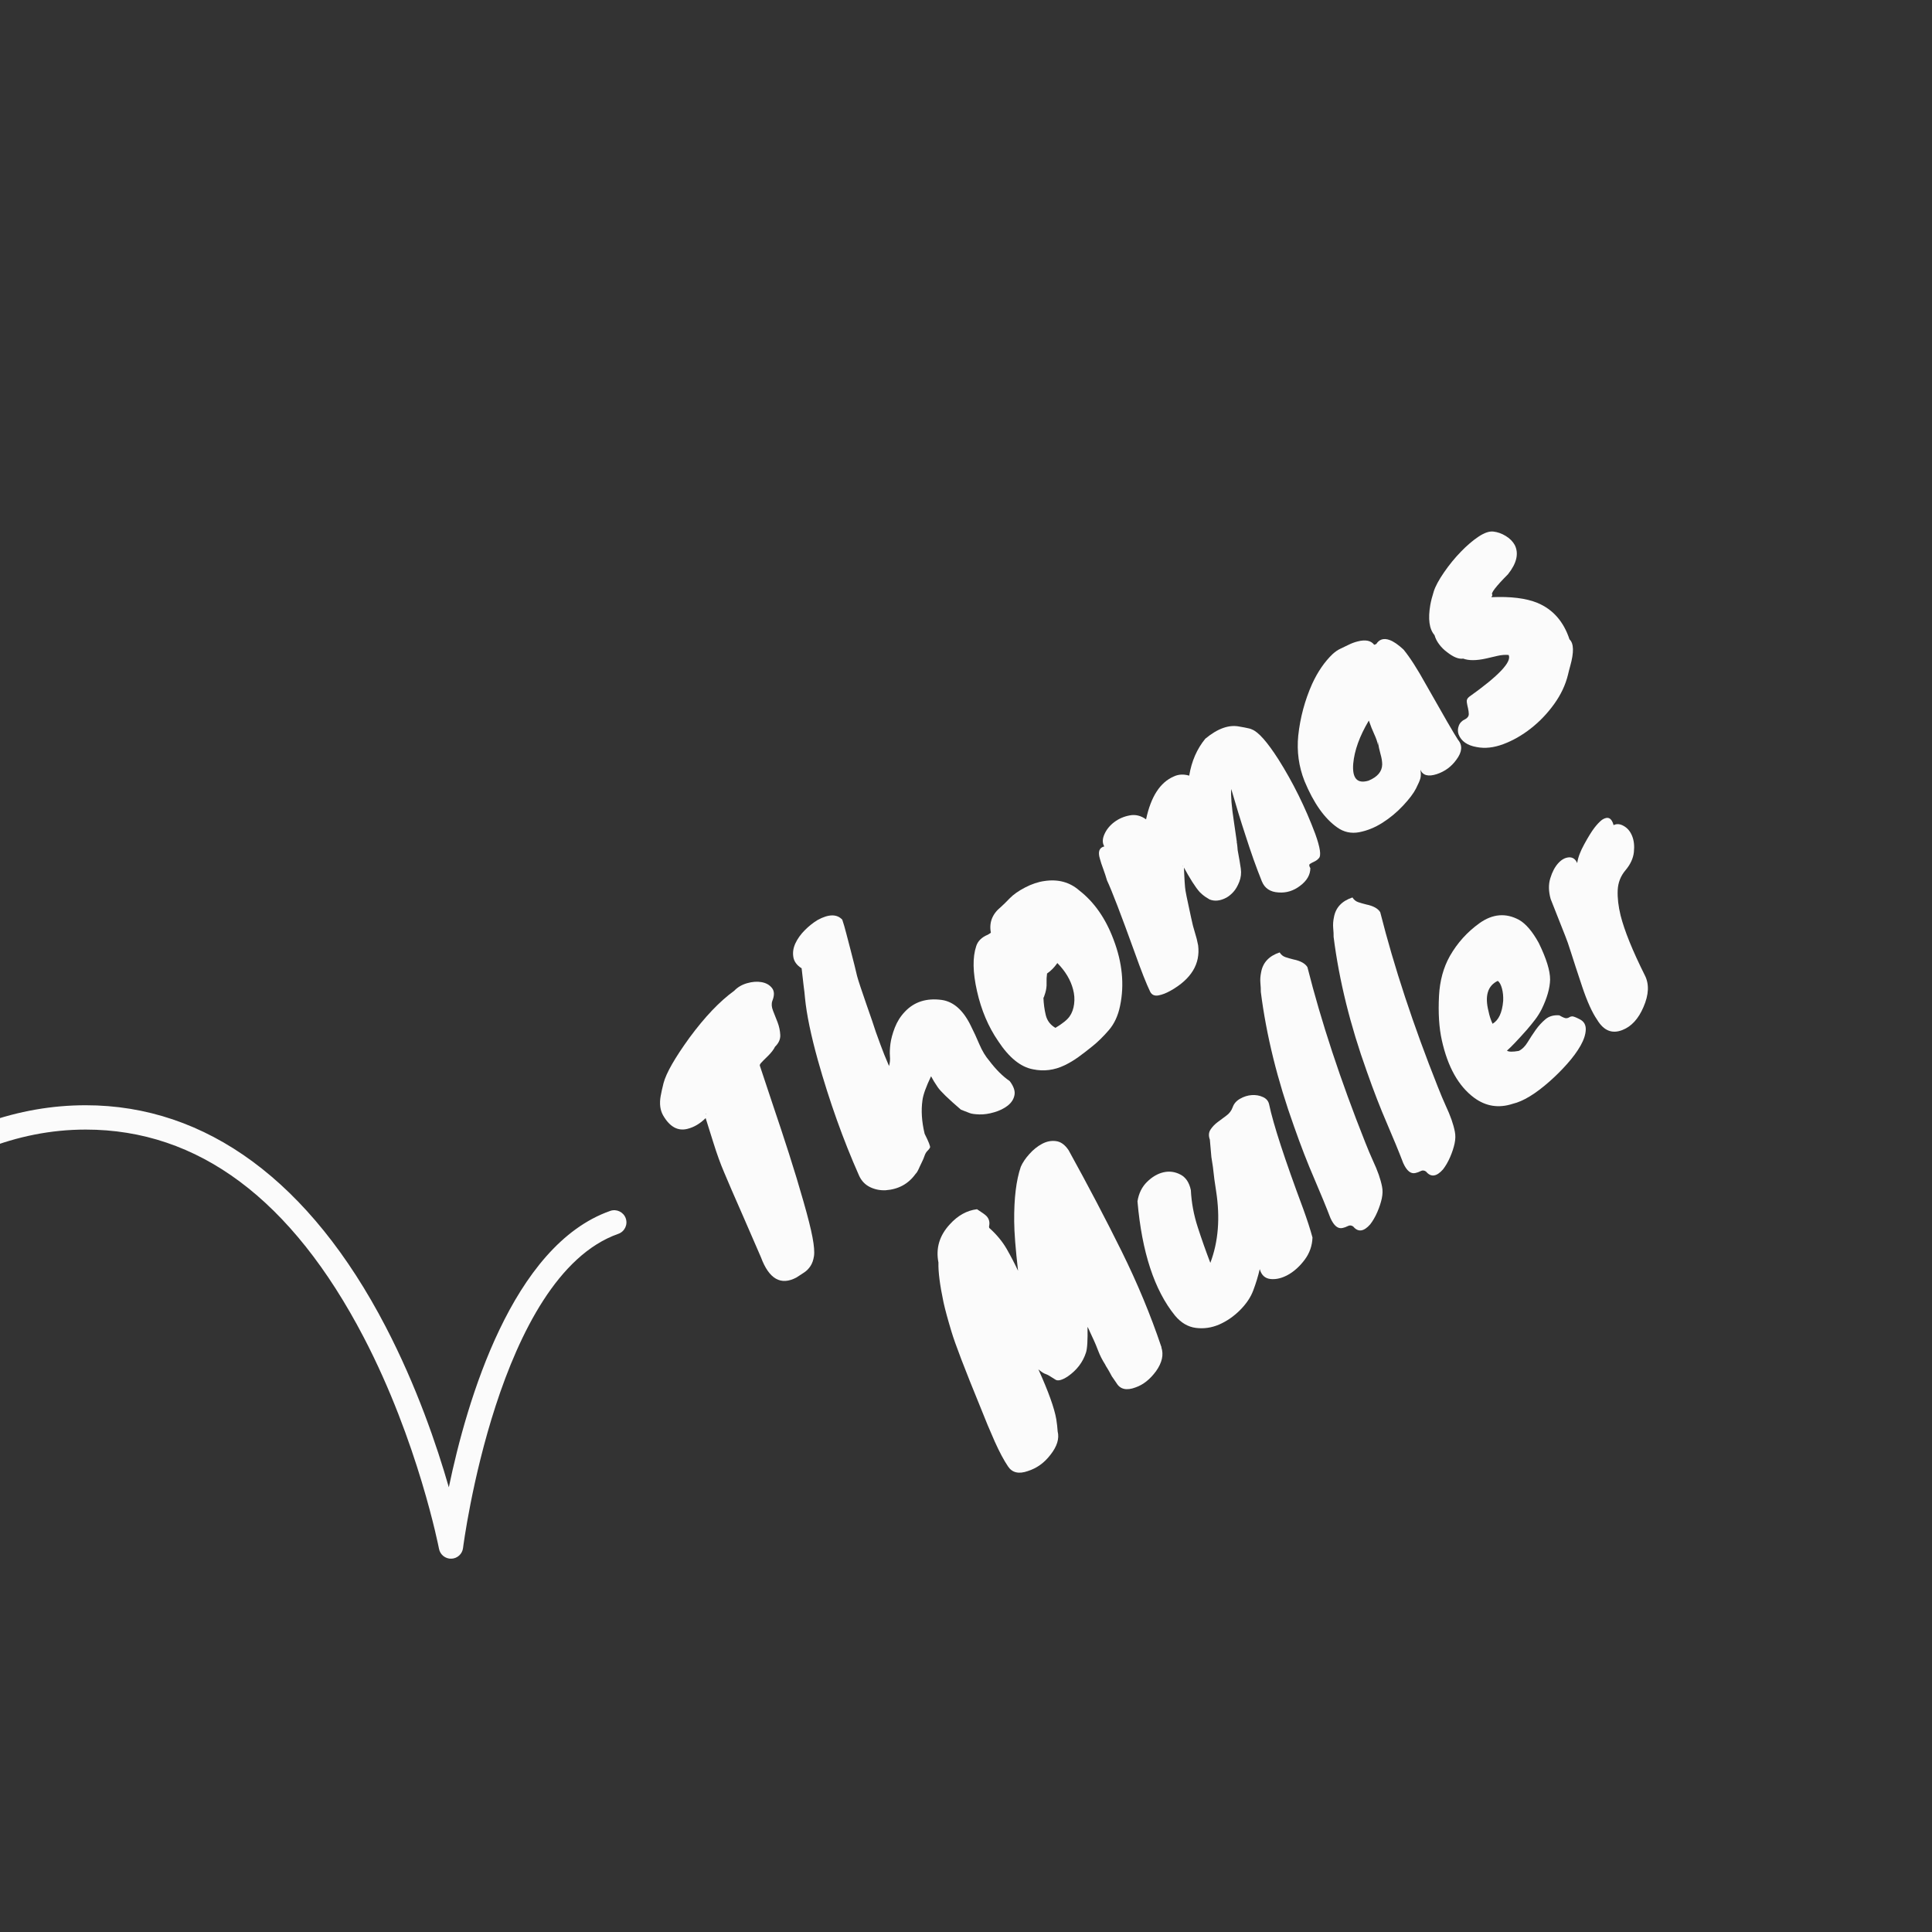 <svg xmlns="http://www.w3.org/2000/svg" xmlns:xlink="http://www.w3.org/1999/xlink" width="500" zoomAndPan="magnify" viewBox="0 0 375 375" height="500" preserveAspectRatio="xMidYMid meet" version="1.0"><rect x="0" y="0" width="375" height="375" fill="#333333" stroke="none"/><defs><g/><clipPath id="id1"><path d="M 0 175.027 L 122 175.027 L 122 302.527 L 0 302.527 Z M 0 175.027 " clip-rule="nonzero"/></clipPath></defs><g fill="#fbfbfb" fill-opacity="1"><g transform="translate(145.716, 248.915)"><g><path d="M 7.438 -24.953 C 8.457 -21.773 9.391 -18.695 10.234 -15.719 C 11.086 -12.75 11.672 -10.438 11.984 -8.781 C 12.297 -7.133 12.395 -5.914 12.281 -5.125 C 12.164 -4.344 11.938 -3.691 11.594 -3.172 C 11.258 -2.66 10.848 -2.242 10.359 -1.922 C 9.867 -1.609 9.375 -1.285 8.875 -0.953 C 5.852 0.66 3.555 -0.645 1.984 -4.875 C 0.566 -8.145 -0.586 -10.805 -1.484 -12.859 C -2.391 -14.922 -3.133 -16.625 -3.719 -17.969 C -4.301 -19.32 -4.781 -20.445 -5.156 -21.344 C -5.539 -22.238 -5.895 -23.141 -6.219 -24.047 C -6.551 -24.953 -6.898 -25.992 -7.266 -27.172 C -7.641 -28.359 -8.133 -29.93 -8.75 -31.891 C -9.844 -30.805 -11.031 -30.109 -12.312 -29.797 C -14.176 -29.336 -15.742 -30.219 -17.016 -32.438 C -17.586 -33.457 -17.742 -34.695 -17.484 -36.156 C -17.348 -36.906 -17.16 -37.75 -16.922 -38.688 C -16.41 -40.633 -14.727 -43.578 -11.875 -47.516 C -8.895 -51.555 -6.004 -54.586 -3.203 -56.609 C -2.555 -57.297 -1.723 -57.785 -0.703 -58.078 C 0.305 -58.367 1.242 -58.438 2.109 -58.281 C 2.984 -58.125 3.656 -57.742 4.125 -57.141 C 4.602 -56.547 4.625 -55.707 4.188 -54.625 C 4 -54.07 4.047 -53.441 4.328 -52.734 C 4.617 -52.023 4.914 -51.27 5.219 -50.469 C 5.52 -49.676 5.691 -48.863 5.734 -48.031 C 5.773 -47.207 5.438 -46.445 4.719 -45.75 C 4.457 -45.195 3.988 -44.586 3.312 -43.922 C 2.633 -43.266 2.191 -42.816 1.984 -42.578 C 1.785 -42.348 1.719 -42.164 1.781 -42.031 C 2.477 -39.895 3.336 -37.312 4.359 -34.281 C 5.391 -31.25 6.414 -28.141 7.438 -24.953 Z M -8.672 -32.781 C -8.734 -32.727 -8.758 -32.691 -8.75 -32.672 C -8.738 -32.66 -8.703 -32.68 -8.641 -32.734 Z M -8.672 -32.781 "/></g></g></g><g fill="#fbfbfb" fill-opacity="1"><g transform="translate(169.844, 230.699)"><g><path d="M 22.172 -24.812 C 23.453 -23.113 24.773 -21.797 26.141 -20.859 C 26.922 -19.828 27.227 -18.914 27.062 -18.125 C 26.906 -17.332 26.469 -16.656 25.75 -16.094 C 25.039 -15.539 24.172 -15.113 23.141 -14.812 C 22.117 -14.508 21.156 -14.367 20.25 -14.391 C 19.352 -14.422 18.723 -14.508 18.359 -14.656 C 17.992 -14.801 17.43 -15.02 16.672 -15.312 C 14.211 -17.426 12.711 -18.879 12.172 -19.672 C 11.629 -20.461 11.195 -21.172 10.875 -21.797 C 9.895 -19.754 9.336 -18.195 9.203 -17.125 C 8.922 -15.156 9.062 -12.992 9.625 -10.641 C 10.426 -9.047 10.773 -8.148 10.672 -7.953 C 10.578 -7.754 10.41 -7.539 10.172 -7.312 C 9.941 -7.094 9.754 -6.773 9.609 -6.359 C 9.473 -5.953 9.32 -5.586 9.156 -5.266 C 9 -4.941 8.844 -4.613 8.688 -4.281 C 8.344 -3.477 8.07 -3.004 7.875 -2.859 C 6.488 -0.91 4.551 0.148 2.062 0.328 C 0.988 0.379 -0.02 0.176 -0.969 -0.281 C -1.926 -0.75 -2.633 -1.488 -3.094 -2.5 C -6.188 -9.469 -8.852 -16.938 -11.094 -24.906 C -12.445 -29.77 -13.281 -33.797 -13.594 -36.984 C -13.656 -37.742 -13.742 -38.531 -13.859 -39.344 C -14.055 -41.008 -14.188 -42.145 -14.25 -42.75 C -15.188 -43.344 -15.723 -44.078 -15.859 -44.953 C -16.004 -45.836 -15.867 -46.723 -15.453 -47.609 C -15.035 -48.504 -14.43 -49.348 -13.641 -50.141 C -12.848 -50.941 -12.008 -51.609 -11.125 -52.141 C -8.988 -53.297 -7.398 -53.312 -6.359 -52.188 C -6.109 -51.457 -5.848 -50.562 -5.578 -49.5 C -5.305 -48.445 -5.031 -47.391 -4.75 -46.328 C -4.469 -45.266 -4.211 -44.266 -3.984 -43.328 C -3.766 -42.391 -3.598 -41.695 -3.484 -41.25 C -3.367 -40.812 -3.141 -40.078 -2.797 -39.047 C -2.461 -38.023 -2.086 -36.926 -1.672 -35.75 C -1.266 -34.57 -0.891 -33.492 -0.547 -32.516 L 0.156 -30.391 C 0.363 -29.836 0.672 -28.992 1.078 -27.859 C 1.484 -26.734 2.031 -25.375 2.719 -23.781 C 2.895 -24.414 2.953 -25.051 2.891 -25.688 C 2.836 -26.332 2.867 -27.129 2.984 -28.078 C 3.109 -29.023 3.395 -30.082 3.844 -31.25 C 4.301 -32.414 4.945 -33.438 5.781 -34.312 C 7.594 -36.25 9.988 -37.016 12.969 -36.609 C 15.227 -36.273 17.082 -34.645 18.531 -31.719 C 19.133 -30.531 19.707 -29.289 20.25 -28 C 20.801 -26.719 21.441 -25.656 22.172 -24.812 Z M 22.172 -24.812 "/></g></g></g><g fill="#fbfbfb" fill-opacity="1"><g transform="translate(198.249, 209.254)"><g><path d="M -8.766 -25.609 C -8.453 -26.598 -7.703 -27.336 -6.516 -27.828 C -6.305 -27.941 -6.109 -28.07 -5.922 -28.219 C -6.297 -30.195 -5.645 -31.863 -3.969 -33.219 C -3.539 -33.602 -2.973 -34.16 -2.266 -34.891 C -1.566 -35.617 -0.578 -36.316 0.703 -36.984 C 1.992 -37.66 3.254 -38.082 4.484 -38.25 C 7.141 -38.645 9.395 -38.031 11.25 -36.406 C 14.133 -34.164 16.344 -31.004 17.875 -26.922 C 19.594 -22.43 20.02 -18.129 19.156 -14.016 C 18.77 -12.109 18.039 -10.535 16.969 -9.297 C 15.906 -8.066 14.867 -7.047 13.859 -6.234 C 12.859 -5.422 11.926 -4.703 11.062 -4.078 C 10.207 -3.461 9.316 -2.93 8.391 -2.484 C 6.391 -1.523 4.344 -1.266 2.25 -1.703 C -0.145 -2.148 -2.395 -3.973 -4.5 -7.172 C -6.414 -9.961 -7.785 -13.191 -8.609 -16.859 C -9.441 -20.523 -9.492 -23.441 -8.766 -25.609 Z M 6.984 -22.328 C 6.379 -21.461 5.711 -20.785 4.984 -20.297 C 4.898 -19.68 4.867 -19.066 4.891 -18.453 C 4.922 -17.848 4.836 -17.207 4.641 -16.531 C 4.441 -15.863 4.32 -15.555 4.281 -15.609 C 4.32 -14.441 4.473 -13.312 4.734 -12.219 C 5.004 -11.133 5.629 -10.312 6.609 -9.75 C 7.984 -10.57 8.898 -11.312 9.359 -11.969 C 9.828 -12.633 10.117 -13.438 10.234 -14.375 C 10.359 -15.312 10.289 -16.258 10.031 -17.219 C 9.562 -19.031 8.547 -20.734 6.984 -22.328 Z M 6.984 -22.328 "/></g></g></g><g fill="#fbfbfb" fill-opacity="1"><g transform="translate(223.435, 190.24)"><g><path d="M -9.094 -25.953 C -9.488 -26.617 -9.477 -27.41 -9.062 -28.328 C -8.656 -29.242 -8.02 -30.023 -7.156 -30.672 C -6.289 -31.328 -5.297 -31.758 -4.172 -31.969 C -3.055 -32.188 -1.992 -31.93 -0.984 -31.203 C -0.047 -35.617 1.75 -38.395 4.406 -39.531 C 5.301 -39.957 6.297 -40.008 7.391 -39.688 C 7.848 -42.488 8.891 -44.879 10.516 -46.859 C 12.93 -48.859 15.156 -49.641 17.188 -49.203 C 17.477 -49.16 17.773 -49.109 18.078 -49.047 C 18.891 -48.898 19.383 -48.77 19.562 -48.656 C 20.812 -48.188 22.531 -46.242 24.719 -42.828 C 27.539 -38.359 29.922 -33.539 31.859 -28.375 C 32.816 -25.707 33.047 -24.133 32.547 -23.656 C 32.285 -23.363 31.988 -23.145 31.656 -23 C 31.332 -22.852 31.062 -22.707 30.844 -22.562 C 30.625 -22.426 30.645 -22.148 30.906 -21.734 C 30.895 -20.43 30.227 -19.285 28.906 -18.297 C 27.633 -17.328 26.242 -16.898 24.734 -17.016 C 23.117 -17.098 22.035 -17.82 21.484 -19.188 C 20.93 -20.562 20.391 -21.992 19.859 -23.484 C 19.336 -24.973 18.816 -26.523 18.297 -28.141 C 17.367 -30.973 16.453 -33.957 15.547 -37.094 C 15.441 -35.812 15.617 -33.672 16.078 -30.672 C 16.535 -27.672 16.773 -25.852 16.797 -25.219 C 17.078 -23.719 17.281 -22.523 17.406 -21.641 C 17.531 -20.754 17.43 -19.898 17.109 -19.078 C 16.785 -18.254 16.41 -17.609 15.984 -17.141 C 15.566 -16.672 15.113 -16.297 14.625 -16.016 C 13.438 -15.379 12.344 -15.258 11.344 -15.656 C 11.051 -15.844 10.758 -16.023 10.469 -16.203 C 10.188 -16.391 9.844 -16.68 9.438 -17.078 C 8.602 -18.004 7.508 -19.723 6.156 -22.234 L 6.172 -22.016 C 6.266 -22.691 6.32 -22.883 6.344 -22.594 C 6.438 -19.801 6.547 -18.051 6.672 -17.344 C 6.797 -16.645 6.953 -15.867 7.141 -15.016 C 7.328 -14.172 7.535 -13.195 7.766 -12.094 C 7.992 -10.988 8.238 -10.031 8.5 -9.219 C 8.758 -8.414 8.969 -7.586 9.125 -6.734 C 9.562 -3.141 7.789 -0.219 3.812 2.031 C 2.957 2.52 2.156 2.832 1.406 2.969 C 0.656 3.102 0.125 2.863 -0.188 2.25 C -0.906 0.781 -1.922 -1.797 -3.234 -5.484 C -5.859 -12.754 -7.633 -17.375 -8.562 -19.344 C -8.781 -20.094 -9.023 -20.836 -9.297 -21.578 C -9.578 -22.316 -9.797 -22.984 -9.953 -23.578 C -10.359 -24.922 -10.07 -25.711 -9.094 -25.953 Z M 16.547 -26.688 L 16.625 -26.578 C 16.582 -26.742 16.555 -26.781 16.547 -26.688 Z M 16.547 -26.688 "/></g></g></g><g fill="#fbfbfb" fill-opacity="1"><g transform="translate(260.299, 162.408)"><g><path d="M 6.438 -37.25 L 6.672 -37.344 C 6.742 -37.395 6.789 -37.406 6.812 -37.375 C 7.406 -38.32 8.27 -38.594 9.406 -38.188 C 10.176 -37.914 11.082 -37.297 12.125 -36.328 C 13.352 -34.836 14.801 -32.582 16.469 -29.562 C 19.895 -23.5 21.973 -19.914 22.703 -18.812 C 23.617 -17.738 23.508 -16.445 22.375 -14.938 C 21.414 -13.602 20.156 -12.676 18.594 -12.156 C 16.938 -11.613 15.875 -11.891 15.406 -12.984 C 15.508 -12.316 15.508 -11.781 15.406 -11.375 C 15.312 -10.969 15.023 -10.297 14.547 -9.359 C 14.078 -8.43 13.238 -7.32 12.031 -6.031 C 10.832 -4.75 9.504 -3.645 8.047 -2.719 C 6.586 -1.789 5.078 -1.176 3.516 -0.875 C 1.953 -0.582 0.535 -0.891 -0.734 -1.797 C -3.211 -3.535 -5.332 -6.535 -7.094 -10.797 C -8.207 -13.617 -8.613 -16.555 -8.312 -19.609 C -7.938 -23.109 -7.039 -26.453 -5.625 -29.641 C -4.539 -32.004 -3.223 -33.93 -1.672 -35.422 C -1.141 -35.91 -0.617 -36.27 -0.109 -36.5 C 0.391 -36.727 0.922 -36.984 1.484 -37.266 C 2.047 -37.547 2.625 -37.758 3.219 -37.906 C 4.738 -38.301 5.812 -38.082 6.438 -37.25 Z M 7.172 -17.781 C 7.055 -18.395 6.816 -19.094 6.453 -19.875 C 6.086 -20.664 5.734 -21.555 5.391 -22.547 C 3.598 -19.535 2.586 -16.738 2.359 -14.156 C 2.141 -11.332 3.125 -10.238 5.312 -10.875 C 7.062 -11.594 7.953 -12.641 7.984 -14.016 C 7.984 -14.617 7.875 -15.297 7.656 -16.047 C 7.445 -16.797 7.273 -17.594 7.141 -18.438 C 7.16 -18.207 7.172 -17.988 7.172 -17.781 Z M 7.172 -17.781 "/></g></g></g><g fill="#fbfbfb" fill-opacity="1"><g transform="translate(286.061, 142.959)"><g><path d="M 18.281 -11.984 C 17.801 -10.016 16.906 -8.117 15.594 -6.297 C 14.281 -4.473 12.766 -2.891 11.047 -1.547 C 9.336 -0.211 7.562 0.797 5.719 1.484 C 3.875 2.172 2.16 2.359 0.578 2.047 C -1.266 1.734 -2.441 0.91 -2.953 -0.422 C -3.141 -0.984 -3.125 -1.547 -2.906 -2.109 C -2.695 -2.672 -2.258 -3.102 -1.594 -3.406 C -1.176 -3.656 -0.969 -3.969 -0.969 -4.344 C -0.977 -4.727 -1.031 -5.117 -1.125 -5.516 C -1.227 -5.91 -1.305 -6.305 -1.359 -6.703 C -1.41 -7.098 -1.258 -7.43 -0.906 -7.703 C 4.852 -11.797 7.41 -14.504 6.766 -15.828 C 6.117 -15.891 5.422 -15.836 4.672 -15.672 C 3.922 -15.504 3.156 -15.328 2.375 -15.141 C 0.488 -14.723 -0.988 -14.719 -2.062 -15.125 C -2.914 -14.988 -3.961 -15.41 -5.203 -16.391 C -5.773 -16.805 -6.273 -17.301 -6.703 -17.875 C -7.141 -18.445 -7.445 -19.051 -7.625 -19.688 C -8.645 -20.852 -8.914 -22.812 -8.438 -25.562 C -8.301 -26.32 -8.078 -27.191 -7.766 -28.172 C -7.453 -29.16 -6.789 -30.391 -5.781 -31.859 C -4.77 -33.328 -3.676 -34.664 -2.5 -35.875 C -1.332 -37.082 -0.191 -38.055 0.922 -38.797 C 2.047 -39.547 3.008 -39.875 3.812 -39.781 C 4.625 -39.688 5.414 -39.406 6.188 -38.938 C 6.969 -38.469 7.555 -37.879 7.953 -37.172 C 8.773 -35.523 8.336 -33.633 6.641 -31.5 C 4.273 -29.113 3.258 -27.789 3.594 -27.531 C 3.633 -27.469 3.578 -27.305 3.422 -27.047 C 7.172 -27.211 10.148 -26.844 12.359 -25.938 C 15.367 -24.676 17.441 -22.316 18.578 -18.859 C 19.422 -18.086 19.469 -16.363 18.719 -13.688 C 18.539 -13.051 18.395 -12.484 18.281 -11.984 Z M 18.281 -11.984 "/></g></g></g><g fill="#fbfbfb" fill-opacity="1"><g transform="translate(197.244, 284.068)"><g><path d="M -7.609 -49.359 C -6.629 -48.734 -6.016 -48.289 -5.766 -48.031 C -5.242 -47.469 -5.082 -46.785 -5.281 -45.984 C -5.25 -45.953 -5.238 -45.875 -5.25 -45.75 C -3.82 -44.469 -2.691 -43.109 -1.859 -41.672 C -1.035 -40.234 -0.297 -38.812 0.359 -37.406 C -0.129 -41.656 -0.379 -44.859 -0.391 -47.016 C -0.43 -51.461 -0.004 -54.988 0.891 -57.594 C 1.242 -58.406 1.797 -59.227 2.547 -60.062 C 3.297 -60.906 4.117 -61.566 5.016 -62.047 C 5.91 -62.523 6.816 -62.703 7.734 -62.578 C 8.648 -62.461 9.461 -61.875 10.172 -60.812 C 13.992 -53.883 17.43 -47.332 20.484 -41.156 C 23.535 -34.977 26.094 -28.82 28.156 -22.688 L 28.219 -22.609 L 28.172 -22.562 C 28.66 -21.125 28.316 -19.578 27.141 -17.922 C 25.973 -16.336 24.656 -15.289 23.188 -14.781 C 21.438 -14.113 20.195 -14.391 19.469 -15.609 L 18.688 -16.75 L 18.609 -16.844 C 18.148 -17.707 17.828 -18.281 17.641 -18.562 C 17.453 -18.844 17.328 -19.062 17.266 -19.219 C 16.703 -20.102 16.254 -20.984 15.922 -21.859 C 15.586 -22.742 15.297 -23.445 15.047 -23.969 C 14.797 -24.488 14.566 -24.984 14.359 -25.453 C 14.16 -25.93 13.988 -26.289 13.844 -26.531 C 13.895 -23.957 13.797 -22.297 13.547 -21.547 C 12.953 -19.68 11.773 -18.133 10.016 -16.906 C 8.91 -16.188 8.117 -15.973 7.641 -16.266 C 6.641 -16.922 6.02 -17.281 5.781 -17.344 C 5.395 -17.457 4.906 -17.766 4.312 -18.266 C 6.258 -13.961 7.414 -10.738 7.781 -8.594 C 7.914 -7.75 8.004 -6.961 8.047 -6.234 C 8.398 -4.828 7.93 -3.312 6.641 -1.688 C 5.461 -0.133 4 0.914 2.25 1.469 C 0.5 2.082 -0.773 1.785 -1.578 0.578 C -2.391 -0.617 -3.254 -2.238 -4.172 -4.281 C -5.086 -6.332 -6.008 -8.539 -6.938 -10.906 C -9.977 -18.32 -11.852 -23.219 -12.562 -25.594 C -13.281 -27.977 -13.797 -29.879 -14.109 -31.297 C -14.816 -34.641 -15.145 -37.211 -15.094 -39.016 C -15.633 -41.773 -14.906 -44.238 -12.906 -46.406 C -11.352 -48.133 -9.586 -49.117 -7.609 -49.359 Z M -7.609 -49.359 "/></g></g></g><g fill="#fbfbfb" fill-opacity="1"><g transform="translate(230.456, 258.994)"><g><path d="M -9.672 -25.812 C -9.43 -27.352 -8.812 -28.613 -7.812 -29.594 C -6.82 -30.57 -5.758 -31.191 -4.625 -31.453 C -3.488 -31.711 -2.395 -31.566 -1.344 -31.016 C -0.289 -30.473 0.383 -29.461 0.688 -27.984 C 0.812 -25.555 1.254 -23.172 2.016 -20.828 C 2.773 -18.484 3.594 -16.164 4.469 -13.875 C 6.02 -17.957 6.395 -22.594 5.594 -27.781 C 5.344 -29.301 5.133 -30.875 4.969 -32.5 L 4.672 -34.406 L 4.375 -37.797 C 4.102 -38.547 4.145 -39.191 4.5 -39.734 C 4.852 -40.273 5.305 -40.754 5.859 -41.172 C 6.41 -41.586 6.977 -42.008 7.562 -42.438 C 8.156 -42.863 8.57 -43.414 8.812 -44.094 C 9.051 -44.781 9.531 -45.328 10.25 -45.734 C 10.977 -46.148 11.734 -46.383 12.516 -46.438 C 13.305 -46.488 14.023 -46.363 14.672 -46.062 C 15.328 -45.77 15.727 -45.301 15.875 -44.656 C 16.695 -40.758 18.898 -34.004 22.484 -24.391 C 23.273 -22.211 23.879 -20.348 24.297 -18.797 C 24.242 -17.203 23.742 -15.77 22.797 -14.5 C 21.848 -13.227 20.781 -12.254 19.594 -11.578 C 18.406 -10.91 17.266 -10.629 16.172 -10.734 C 15.086 -10.848 14.383 -11.488 14.062 -12.656 C 13.727 -11.238 13.305 -9.859 12.797 -8.516 C 12.297 -7.18 11.438 -5.906 10.219 -4.688 C 9.008 -3.477 7.664 -2.551 6.188 -1.906 C 4.707 -1.27 3.195 -1.051 1.656 -1.25 C 0.125 -1.445 -1.223 -2.242 -2.391 -3.641 C -6.391 -8.566 -8.816 -15.957 -9.672 -25.812 Z M -9.672 -25.812 "/></g></g></g><g fill="#fbfbfb" fill-opacity="1"><g transform="translate(259.582, 237.004)"><g><path d="M 8.031 -9 C 8.32 -8.164 8.535 -7.395 8.672 -6.688 C 8.816 -5.988 8.801 -5.223 8.625 -4.391 C 8.445 -3.555 8.156 -2.672 7.75 -1.734 C 7.344 -0.805 6.883 -0.016 6.375 0.641 C 5.125 2.066 4.023 2.207 3.078 1.062 C 2.734 0.82 2.391 0.789 2.047 0.969 C 1.711 1.145 1.367 1.27 1.016 1.344 C 0.117 1.562 -0.664 0.922 -1.344 -0.578 C -2.164 -2.723 -3.219 -5.285 -4.5 -8.266 C -5.789 -11.242 -7.094 -14.602 -8.406 -18.344 C -11.645 -27.363 -13.797 -36.078 -14.859 -44.484 C -14.848 -44.93 -14.875 -45.492 -14.938 -46.172 C -15 -46.859 -14.953 -47.566 -14.797 -48.297 C -14.461 -50.172 -13.266 -51.453 -11.203 -52.141 C -10.93 -51.691 -10.551 -51.383 -10.062 -51.219 C -9.582 -51.062 -9.07 -50.914 -8.531 -50.781 C -7.156 -50.5 -6.25 -50 -5.812 -49.281 C -3.125 -38.664 0.602 -27.359 5.375 -15.359 C 5.926 -13.961 6.43 -12.758 6.891 -11.75 C 7.359 -10.75 7.738 -9.832 8.031 -9 Z M 8.031 -9 "/></g></g></g><g fill="#fbfbfb" fill-opacity="1"><g transform="translate(273.713, 226.336)"><g><path d="M 8.031 -9 C 8.32 -8.164 8.535 -7.395 8.672 -6.688 C 8.816 -5.988 8.801 -5.223 8.625 -4.391 C 8.445 -3.555 8.156 -2.672 7.75 -1.734 C 7.344 -0.805 6.883 -0.016 6.375 0.641 C 5.125 2.066 4.023 2.207 3.078 1.062 C 2.734 0.82 2.391 0.789 2.047 0.969 C 1.711 1.145 1.367 1.27 1.016 1.344 C 0.117 1.562 -0.664 0.922 -1.344 -0.578 C -2.164 -2.723 -3.219 -5.285 -4.5 -8.266 C -5.789 -11.242 -7.094 -14.602 -8.406 -18.344 C -11.645 -27.363 -13.797 -36.078 -14.859 -44.484 C -14.848 -44.93 -14.875 -45.492 -14.938 -46.172 C -15 -46.859 -14.953 -47.566 -14.797 -48.297 C -14.461 -50.172 -13.266 -51.453 -11.203 -52.141 C -10.93 -51.691 -10.551 -51.383 -10.062 -51.219 C -9.582 -51.062 -9.07 -50.914 -8.531 -50.781 C -7.156 -50.5 -6.25 -50 -5.812 -49.281 C -3.125 -38.664 0.602 -27.359 5.375 -15.359 C 5.926 -13.961 6.43 -12.758 6.891 -11.75 C 7.359 -10.75 7.738 -9.832 8.031 -9 Z M 8.031 -9 "/></g></g></g><g fill="#fbfbfb" fill-opacity="1"><g transform="translate(287.844, 215.668)"><g><path d="M 11.391 -19.781 C 11.004 -19.031 10.582 -18.359 10.125 -17.766 C 9.676 -17.172 9.129 -16.5 8.484 -15.75 C 6.773 -13.82 5.5 -12.484 4.656 -11.734 C 4.988 -11.492 5.754 -11.477 6.953 -11.688 C 7.609 -12.008 8.176 -12.566 8.656 -13.359 C 9.145 -14.16 9.672 -14.961 10.234 -15.766 C 10.805 -16.566 11.441 -17.258 12.141 -17.844 C 12.848 -18.426 13.738 -18.676 14.812 -18.594 C 15.5 -18.195 15.957 -18.008 16.188 -18.031 C 16.426 -18.051 16.609 -18.109 16.734 -18.203 C 16.859 -18.305 17.035 -18.367 17.266 -18.391 C 17.504 -18.422 18.02 -18.227 18.812 -17.812 C 19.602 -17.406 19.984 -16.738 19.953 -15.812 C 19.922 -14.883 19.582 -13.848 18.938 -12.703 C 18.289 -11.566 17.422 -10.383 16.328 -9.156 C 15.234 -7.926 14.086 -6.785 12.891 -5.734 C 10.172 -3.336 7.801 -1.898 5.781 -1.422 C 3.051 -0.523 0.547 -0.922 -1.734 -2.609 C -4.754 -4.859 -6.836 -8.57 -7.984 -13.75 C -8.523 -16.156 -8.707 -19.039 -8.531 -22.406 C -8.375 -25.32 -7.672 -27.891 -6.422 -30.109 C -4.973 -32.648 -3.055 -34.773 -0.672 -36.484 C 1.879 -38.297 4.438 -38.508 7 -37.125 C 8.32 -36.375 9.598 -34.879 10.828 -32.641 C 12.305 -29.617 13.039 -27.25 13.031 -25.531 C 12.988 -23.852 12.441 -21.938 11.391 -19.781 Z M 2.875 -25.281 C 0.914 -24.344 0.316 -22.375 1.078 -19.375 C 1.242 -18.539 1.504 -17.734 1.859 -16.953 C 3.047 -17.648 3.734 -19.129 3.922 -21.391 C 3.961 -22.266 3.883 -23.066 3.688 -23.797 C 3.488 -24.535 3.219 -25.031 2.875 -25.281 Z M 2.875 -25.281 "/></g></g></g><g fill="#fbfbfb" fill-opacity="1"><g transform="translate(311.01, 198.178)"><g><path d="M -10.031 -23.688 C -10.445 -25.176 -10.469 -26.52 -10.094 -27.719 C -9.727 -28.926 -9.223 -29.891 -8.578 -30.609 C -7.93 -31.328 -7.238 -31.711 -6.5 -31.766 C -5.77 -31.816 -5.227 -31.445 -4.875 -30.656 C -4.727 -31.719 -4.27 -32.941 -3.5 -34.328 C -2.738 -35.723 -2.094 -36.77 -1.562 -37.469 C -1.031 -38.164 -0.523 -38.695 -0.047 -39.062 C 1.066 -39.789 1.812 -39.441 2.188 -38.016 C 2.781 -38.328 3.438 -38.273 4.156 -37.859 C 4.883 -37.453 5.426 -36.805 5.781 -35.922 C 6.145 -35.035 6.258 -33.984 6.125 -32.766 C 5.988 -31.555 5.445 -30.391 4.5 -29.266 C 3.551 -28.148 3.047 -26.852 2.984 -25.375 C 2.922 -23.906 3.109 -22.273 3.547 -20.484 C 4.305 -17.492 5.875 -13.625 8.25 -8.875 C 9.125 -7.164 9.035 -5.109 7.984 -2.703 C 7.004 -0.41 5.641 1.07 3.891 1.75 C 1.898 2.539 0.27 1.879 -1 -0.234 C -1.977 -1.648 -2.945 -3.789 -3.906 -6.656 C -4.863 -9.531 -5.578 -11.711 -6.047 -13.203 C -6.516 -14.691 -6.898 -15.801 -7.203 -16.531 Z M -10.031 -23.688 "/></g></g></g><g clip-path="url(#id1)"><path fill="#fbfbfb" d="M 120.012 239.488 C 96.66 247.684 89.941 299.945 89.875 300.473 C 89.734 301.625 88.773 302.504 87.609 302.543 C 86.457 302.582 85.426 301.766 85.211 300.625 C 85.172 300.418 81.164 279.816 70.582 259.535 C 56.637 232.801 38.484 219.25 16.633 219.25 C -10.762 219.25 -31.988 241.305 -44.977 259.809 C -59.25 280.148 -66.988 300.797 -67.062 301.004 C -67.41 301.941 -68.305 302.543 -69.281 302.543 C -69.406 302.543 -69.535 302.531 -69.664 302.512 C -70.777 302.328 -71.609 301.383 -71.645 300.254 C -73.277 245.598 -104.465 179.414 -104.781 178.754 C -105.34 177.574 -104.84 176.168 -103.66 175.609 C -102.48 175.051 -101.07 175.551 -100.512 176.727 C -100.211 177.359 -72.27 236.629 -67.531 289.965 C -63.84 281.875 -57.602 269.59 -48.906 257.184 C -40.281 244.883 -31.035 235.062 -21.418 228.004 C -9.242 219.062 3.562 214.527 16.633 214.527 C 40.082 214.527 60.203 229.371 74.824 257.445 C 80.883 269.082 84.801 280.605 87.117 288.684 C 90.598 271.926 99.41 241.715 118.445 235.035 C 119.672 234.602 121.023 235.25 121.457 236.477 C 121.891 237.707 121.242 239.055 120.012 239.488 Z M 120.012 239.488 " fill-opacity="1" fill-rule="nonzero"/></g></svg>